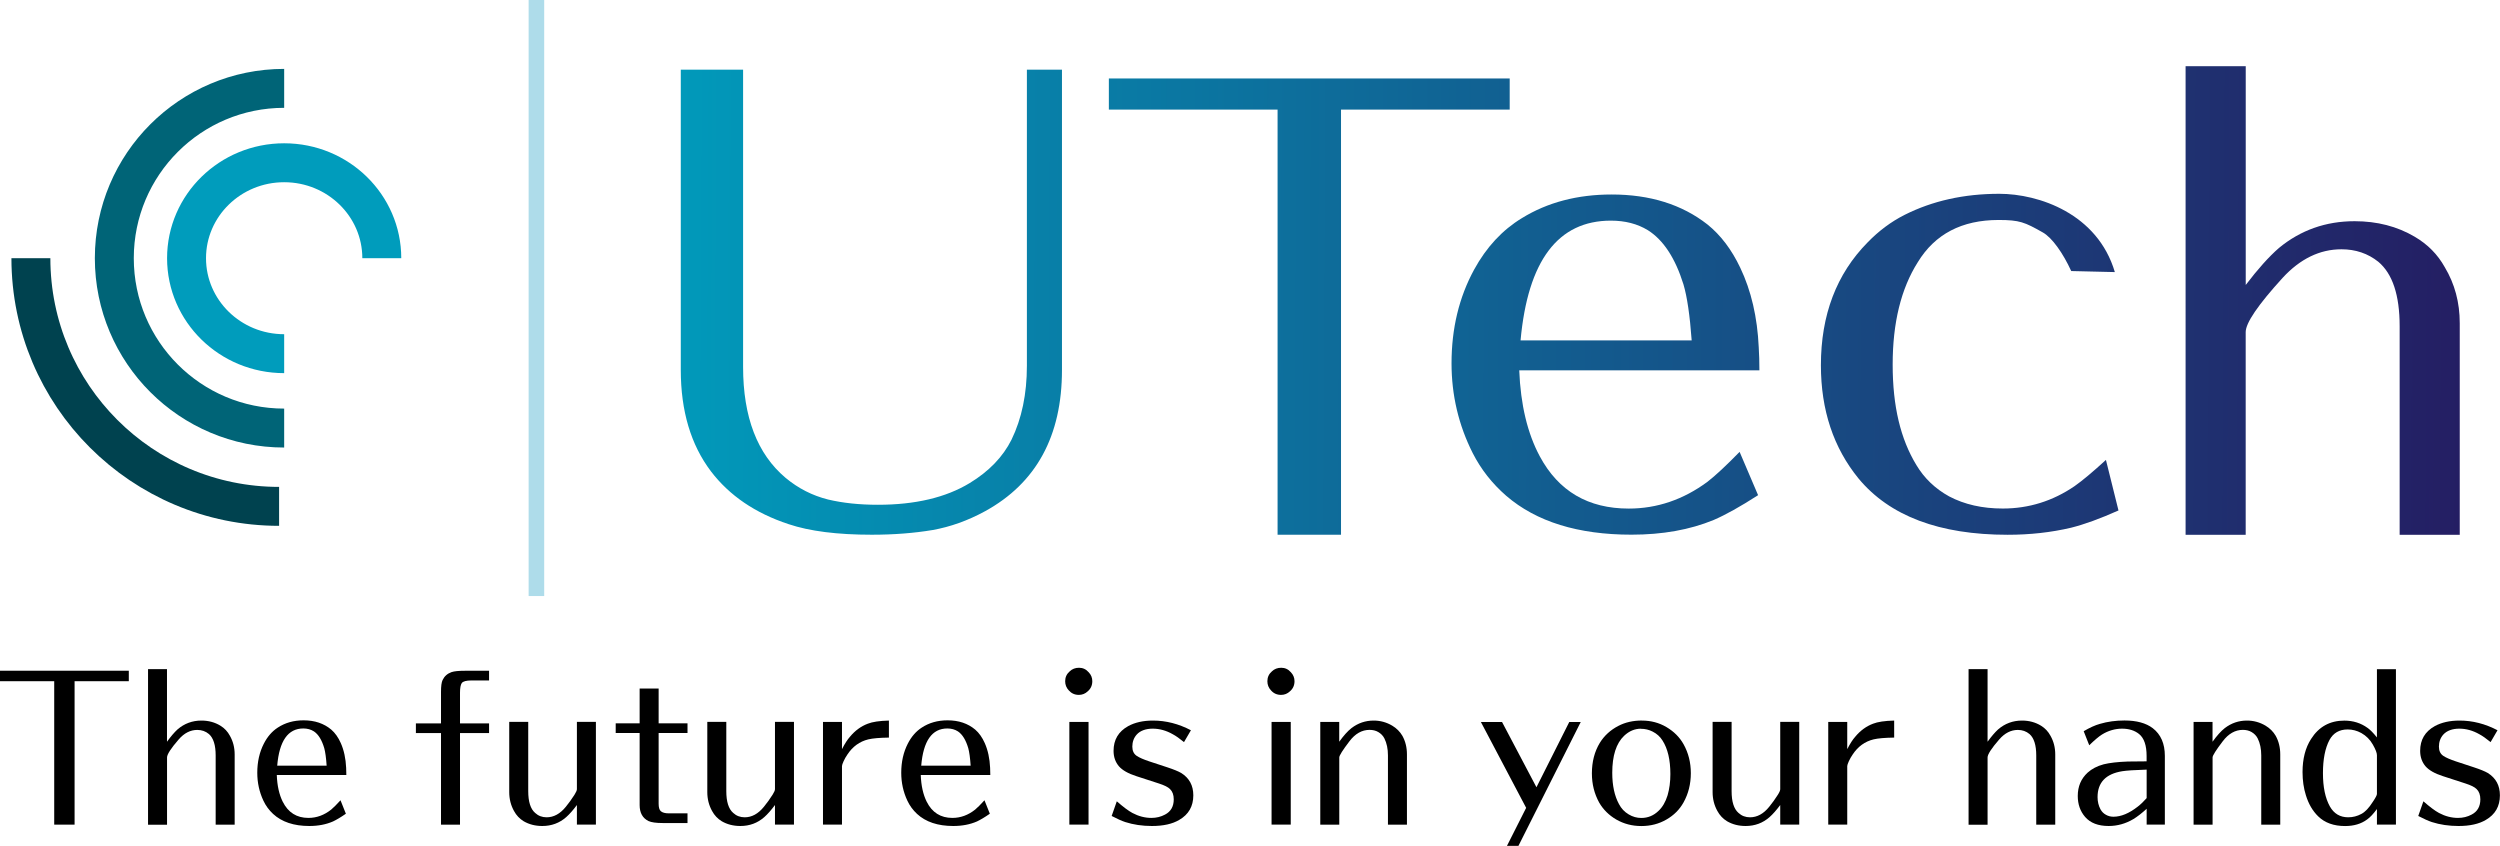 <?xml version="1.0" encoding="UTF-8"?>
<svg id="Capa_1" data-name="Capa 1" xmlns="http://www.w3.org/2000/svg" xmlns:xlink="http://www.w3.org/1999/xlink" viewBox="0 0 531.63 179.86">
  <defs>
    <style>
      .cls-1 {
        fill: url(#Degradado_sin_nombre_12-3);
      }

      .cls-2 {
        fill: url(#Degradado_sin_nombre_12-4);
      }

      .cls-3 {
        stroke: #006477;
      }

      .cls-3, .cls-4, .cls-5, .cls-6 {
        fill: none;
        stroke-miterlimit: 10;
      }

      .cls-3, .cls-5, .cls-6 {
        stroke-width: 8.28px;
      }

      .cls-4 {
        stroke: #aedcea;
        stroke-width: 3.31px;
      }

      .cls-7 {
        fill: url(#Degradado_sin_nombre_12-5);
      }

      .cls-8 {
        fill: url(#Degradado_sin_nombre_12-2);
      }

      .cls-5 {
        stroke: #00424f;
      }

      .cls-6 {
        stroke: #009cbc;
      }

      .cls-9 {
        fill: url(#Degradado_sin_nombre_12);
      }
    </style>
    <linearGradient id="Degradado_sin_nombre_12" data-name="Degradado sin nombre 12" x1="135.14" y1="63.92" x2="532.94" y2="65.86" gradientUnits="userSpaceOnUse">
      <stop offset="0" stop-color="#009cbc"/>
      <stop offset="1" stop-color="#251b61"/>
    </linearGradient>
    <linearGradient id="Degradado_sin_nombre_12-2" data-name="Degradado sin nombre 12" x1="135.14" y1="64.42" x2="532.94" y2="66.35" xlink:href="#Degradado_sin_nombre_12"/>
    <linearGradient id="Degradado_sin_nombre_12-3" data-name="Degradado sin nombre 12" x1="135.08" y1="76.51" x2="532.88" y2="78.45" xlink:href="#Degradado_sin_nombre_12"/>
    <linearGradient id="Degradado_sin_nombre_12-4" data-name="Degradado sin nombre 12" x1="135.08" y1="76.04" x2="532.88" y2="77.98" xlink:href="#Degradado_sin_nombre_12"/>
    <linearGradient id="Degradado_sin_nombre_12-5" data-name="Degradado sin nombre 12" x1="135.15" y1="62.26" x2="532.95" y2="64.2" xlink:href="#Degradado_sin_nombre_12"/>
  </defs>
  <g>
    <g>
      <path class="cls-9" d="M144.8,14.82h13.22v63.22c0,10.64,3.01,18.5,9.03,23.57,2.7,2.25,5.72,3.78,9.03,4.61,3.14.75,6.68,1.12,10.61,1.12,7.94,0,14.45-1.54,19.51-4.61,4.1-2.49,7.07-5.57,8.9-9.23,2.18-4.49,3.27-9.73,3.27-15.71V14.82h7.46v63.85c0,14.05-5.46,24.07-16.37,30.05-3.67,2-7.38,3.32-11.13,3.99-3.93.66-8.25,1-12.96,1-7.33,0-13.22-.75-17.68-2.25-7.07-2.33-12.57-6.07-16.5-11.22-4.28-5.65-6.42-12.84-6.42-21.57V14.82Z"/>
      <path class="cls-8" d="M285.17,23.3v90.41h-13.49V23.3h-35.88v-6.61h85.24v6.61h-35.88Z"/>
      <path class="cls-1" d="M374.14,78.75h-51.07c.29,7.32,1.75,13.41,4.37,18.29,3.98,7.41,10.28,11.11,18.92,11.11,6.01,0,11.59-1.9,16.73-5.69,1.75-1.36,4.02-3.48,6.84-6.37l3.93,9.21c-3.78,2.44-6.94,4.2-9.46,5.28-5.05,2.08-10.87,3.12-17.46,3.12-11.35,0-20.23-2.75-26.63-8.26-3.01-2.62-5.38-5.64-7.13-9.08-3.01-5.96-4.51-12.33-4.51-19.1,0-7.4,1.6-14.04,4.8-19.92,2.62-4.79,6.01-8.44,10.19-10.97,5.43-3.34,11.79-5.01,19.06-5.01,8.15,0,14.94,2.12,20.37,6.37,2.81,2.26,5.14,5.33,6.98,9.21,2.33,4.88,3.64,10.52,3.93,16.94.09,1.45.14,3.07.14,4.88ZM323.36,72.39h36.38c-.39-5.33-.97-9.3-1.75-11.92-1.75-5.6-4.27-9.44-7.57-11.52-2.23-1.36-4.85-2.03-7.86-2.03-11.25,0-17.66,8.49-19.21,25.47Z"/>
      <path class="cls-2" d="M449.75,57.86l-9.3-.22c-1.73-3.79-4.08-7.13-6.06-8.22-3.85-2.18-4.93-2.64-9.38-2.64-7.81,0-13.54,2.99-17.19,8.98-3.56,5.62-5.34,12.88-5.34,21.77s1.68,15.83,5.04,21.36c1.68,2.81,4,5.03,6.97,6.67,3.26,1.72,7.06,2.58,11.41,2.58,5.53,0,10.62-1.59,15.26-4.76,1.68-1.18,3.9-3.04,6.67-5.58l2.67,10.75c-3.85,1.72-7.21,2.95-10.08,3.67-4.25,1-8.74,1.5-13.49,1.5-14.52,0-25.1-3.99-31.71-11.97-5.33-6.53-8-14.56-8-24.08,0-10.7,3.31-19.41,9.93-26.12,2.37-2.45,4.99-4.4,7.85-5.85,5.93-2.99,12.65-4.49,20.15-4.49,8.4,0,20.91,4.22,24.58,16.66Z"/>
      <path class="cls-7" d="M464.78,14.08h12.78v46.52c2.57-3.38,4.92-6,7.05-7.86,4.61-3.8,9.98-5.7,16.1-5.7,4.79,0,9.05,1.1,12.78,3.3,2.75,1.61,4.88,3.76,6.39,6.47,2.13,3.55,3.19,7.52,3.19,11.91v45h-12.78v-44.36c0-6.59-1.51-11.15-4.53-13.69-2.22-1.77-4.84-2.66-7.85-2.66-4.61,0-8.78,2.03-12.51,6.08-5.24,5.75-7.85,9.59-7.85,11.53v43.1h-12.78V14.08Z"/>
    </g>
    <line class="cls-4" x1="114.07" x2="114.07" y2="126.75"/>
    <g>
      <path class="cls-6" d="M60.43,75.21c-11.47,0-20.76-9.09-20.76-20.3s9.3-20.3,20.76-20.3,20.76,9.09,20.76,20.3"/>
      <path class="cls-3" d="M60.43,91.03c-19.95,0-36.12-16.17-36.12-36.12S40.48,18.79,60.43,18.79"/>
      <path class="cls-5" d="M59.35,107.68c-29.15,0-52.78-23.63-52.78-52.78"/>
    </g>
  </g>
  <g>
    <path d="M15.86,144.86v30.5h-4.33v-30.5H0v-2.23h27.39v2.23h-11.53Z"/>
    <path d="M31.47,142.29h4.04v15.44c.81-1.12,1.56-1.99,2.23-2.61,1.46-1.26,3.16-1.89,5.09-1.89,1.51,0,2.86.37,4.04,1.09.87.53,1.54,1.25,2.02,2.15.67,1.18,1.01,2.5,1.01,3.96v14.94h-4.04v-14.73c0-2.19-.48-3.7-1.43-4.54-.7-.59-1.53-.88-2.48-.88-1.46,0-2.78.67-3.95,2.02-1.66,1.91-2.48,3.18-2.48,3.83v14.31h-4.04v-33.07Z"/>
    <path d="M73.63,164.8h-14.77c.08,2.27.51,4.17,1.26,5.68,1.15,2.3,2.97,3.45,5.47,3.45,1.74,0,3.35-.59,4.84-1.77.5-.42,1.16-1.08,1.98-1.98l1.14,2.86c-1.09.76-2.01,1.3-2.73,1.64-1.46.64-3.14.97-5.05.97-3.28,0-5.85-.86-7.7-2.57-.87-.81-1.56-1.75-2.06-2.82-.87-1.85-1.3-3.83-1.3-5.93,0-2.3.46-4.36,1.39-6.18.76-1.49,1.74-2.62,2.95-3.41,1.57-1.04,3.41-1.56,5.51-1.56,2.36,0,4.32.66,5.89,1.98.81.7,1.49,1.66,2.02,2.86.67,1.51,1.05,3.27,1.14,5.26.03.45.04.95.04,1.51ZM58.94,162.82h10.52c-.11-1.65-.28-2.89-.5-3.7-.51-1.74-1.23-2.93-2.19-3.58-.65-.42-1.4-.63-2.27-.63-3.25,0-5.11,2.64-5.55,7.91Z"/>
    <path d="M93.78,153.82v-6.69c0-1.21.11-2.05.34-2.52.39-.81,1.02-1.37,1.89-1.68.59-.2,1.53-.29,2.82-.29h5.17v2.06h-3.74c-1.09,0-1.78.18-2.06.55-.25.36-.38,1.05-.38,2.06v6.52h6.18v2.06h-6.18v19.48h-4.04v-19.48h-5.34v-2.06h5.34Z"/>
    <path d="M126.72,175.36h-4.04v-4.17c-.81,1.09-1.57,1.95-2.27,2.57-1.43,1.26-3.13,1.89-5.09,1.89-1.49,0-2.81-.34-3.96-1.01-.87-.53-1.56-1.26-2.06-2.19-.67-1.21-1.01-2.54-1.01-4v-14.94h4.04v14.73c0,2.24.49,3.79,1.47,4.63.67.62,1.49.93,2.44.93,1.51,0,2.87-.74,4.08-2.23.64-.78,1.26-1.64,1.85-2.57.34-.53.51-.93.51-1.18v-14.31h4.04v21.84Z"/>
    <path d="M140.06,153.82h6.14v2.06h-6.14v15.02c0,.79.15,1.32.46,1.6.36.31.93.46,1.68.46h4v2.06h-5.3c-1.37,0-2.37-.14-2.99-.42-1.26-.62-1.89-1.75-1.89-3.41v-15.31h-5.09v-2.06h5.09v-7.4h4.04v7.4Z"/>
    <path d="M168.84,175.36h-4.04v-4.17c-.81,1.09-1.57,1.95-2.27,2.57-1.43,1.26-3.13,1.89-5.09,1.89-1.49,0-2.81-.34-3.96-1.01-.87-.53-1.56-1.26-2.06-2.19-.67-1.21-1.01-2.54-1.01-4v-14.94h4.04v14.73c0,2.24.49,3.79,1.47,4.63.67.62,1.49.93,2.44.93,1.51,0,2.87-.74,4.08-2.23.64-.78,1.26-1.64,1.85-2.57.34-.53.51-.93.51-1.18v-14.31h4.04v21.84Z"/>
    <path d="M179.06,159.29c.59-1.15,1.15-2.02,1.68-2.61,1.09-1.32,2.36-2.24,3.79-2.78.98-.39,2.48-.62,4.5-.67v3.62c-1.96.03-3.42.15-4.38.38-1.85.45-3.34,1.53-4.46,3.24-.31.45-.58.92-.8,1.41-.22.49-.34.83-.34,1.03v12.45h-4.04v-21.84h4.04v5.76Z"/>
    <path d="M210.57,164.8h-14.77c.08,2.27.51,4.17,1.26,5.68,1.15,2.3,2.97,3.45,5.47,3.45,1.74,0,3.35-.59,4.84-1.77.5-.42,1.16-1.08,1.98-1.98l1.14,2.86c-1.09.76-2.01,1.3-2.73,1.64-1.46.64-3.14.97-5.05.97-3.28,0-5.85-.86-7.7-2.57-.87-.81-1.56-1.75-2.06-2.82-.87-1.85-1.3-3.83-1.3-5.93,0-2.3.46-4.36,1.39-6.18.76-1.49,1.74-2.62,2.95-3.41,1.57-1.04,3.41-1.56,5.51-1.56,2.36,0,4.32.66,5.89,1.98.81.7,1.49,1.66,2.02,2.86.67,1.51,1.05,3.27,1.14,5.26.03.45.04.95.04,1.51ZM195.89,162.82h10.52c-.11-1.65-.28-2.89-.5-3.7-.51-1.74-1.23-2.93-2.19-3.58-.65-.42-1.4-.63-2.27-.63-3.25,0-5.11,2.64-5.55,7.91Z"/>
    <path d="M229.46,142c.81,0,1.5.32,2.06.97.51.53.76,1.16.76,1.89,0,.87-.32,1.59-.97,2.15-.53.5-1.16.76-1.89.76-.87,0-1.58-.32-2.15-.97-.5-.53-.76-1.18-.76-1.94,0-.84.32-1.54.97-2.1.53-.51,1.19-.76,1.98-.76ZM227.4,175.36v-21.84h4.08v21.84h-4.08Z"/>
    <path d="M236.4,173.51l1.09-3.11c1.35,1.18,2.45,2.01,3.32,2.48,1.32.7,2.66,1.05,4.04,1.05,1.07,0,2.03-.24,2.9-.71,1.23-.64,1.85-1.72,1.85-3.24,0-.95-.27-1.68-.8-2.19-.42-.42-1.21-.81-2.36-1.18l-4.8-1.56c-1.74-.56-2.97-1.26-3.7-2.1-.76-.9-1.14-1.99-1.14-3.28,0-2.36,1.04-4.11,3.11-5.26,1.43-.78,3.18-1.18,5.26-1.18,2.78,0,5.47.69,8.08,2.06l-1.47,2.52c-.93-.76-1.72-1.32-2.4-1.68-1.37-.78-2.79-1.18-4.25-1.18s-2.65.42-3.41,1.26c-.62.7-.93,1.56-.93,2.57,0,.9.32,1.56.97,1.98.56.37,1.43.74,2.61,1.14l3.83,1.26c1.37.45,2.37.86,2.99,1.22,1.71,1.07,2.57,2.65,2.57,4.75,0,2.33-1,4.07-2.99,5.22-1.46.87-3.39,1.3-5.81,1.3-2.05,0-3.94-.28-5.68-.84-.76-.25-1.72-.69-2.9-1.3Z"/>
    <path d="M272.46,142c.81,0,1.5.32,2.06.97.5.53.76,1.16.76,1.89,0,.87-.32,1.59-.97,2.15-.53.5-1.16.76-1.89.76-.87,0-1.59-.32-2.15-.97-.5-.53-.76-1.18-.76-1.94,0-.84.32-1.54.97-2.1.53-.51,1.19-.76,1.98-.76ZM270.4,175.36v-21.84h4.08v21.84h-4.08Z"/>
    <path d="M280.75,153.52h4.04v4.21c.93-1.29,1.79-2.26,2.61-2.9,1.4-1.07,2.97-1.6,4.71-1.6,1.43,0,2.75.37,3.96,1.09.93.56,1.64,1.28,2.15,2.15.64,1.15.97,2.47.97,3.96v14.94h-4.04v-14.73c0-1.4-.25-2.61-.76-3.62-.28-.56-.72-1.01-1.3-1.35-.53-.31-1.15-.46-1.85-.46-1.63,0-3.06.81-4.29,2.44-1.43,1.88-2.15,3.02-2.15,3.41v14.31h-4.04v-21.84Z"/>
    <path d="M326.73,167.41l6.98-13.88h2.44l-13.25,26.34h-2.44l4.08-8.08-9.63-18.26h4.5l7.32,13.88Z"/>
    <path d="M349.16,153.23c1.91,0,3.65.46,5.22,1.39,1.57.93,2.78,2.13,3.62,3.62,1.04,1.85,1.56,3.91,1.56,6.18s-.52,4.38-1.56,6.23c-.84,1.51-2.05,2.72-3.62,3.62-1.6.93-3.38,1.39-5.34,1.39s-3.72-.46-5.34-1.39c-1.54-.9-2.75-2.09-3.62-3.58-1.04-1.88-1.56-3.95-1.56-6.23,0-2.47.56-4.63,1.68-6.48.95-1.54,2.27-2.75,3.96-3.62,1.46-.76,3.13-1.14,5.01-1.14ZM348.95,154.96c-1.32,0-2.51.5-3.58,1.51-1.68,1.6-2.52,4.22-2.52,7.87,0,2.69.48,4.91,1.43,6.65.48.93,1.16,1.66,2.06,2.19.84.51,1.74.76,2.69.76,1.4,0,2.62-.5,3.66-1.51.84-.78,1.49-1.89,1.93-3.32.39-1.35.59-2.85.59-4.5,0-3.03-.56-5.41-1.68-7.15-.5-.81-1.21-1.44-2.1-1.89-.76-.39-1.59-.59-2.48-.59Z"/>
    <path d="M382.61,175.36h-4.04v-4.17c-.81,1.09-1.57,1.95-2.27,2.57-1.43,1.26-3.13,1.89-5.09,1.89-1.49,0-2.8-.34-3.95-1.01-.87-.53-1.56-1.26-2.06-2.19-.67-1.21-1.01-2.54-1.01-4v-14.94h4.04v14.73c0,2.24.49,3.79,1.47,4.63.67.62,1.49.93,2.44.93,1.51,0,2.88-.74,4.08-2.23.64-.78,1.26-1.64,1.85-2.57.34-.53.5-.93.5-1.18v-14.31h4.04v21.84Z"/>
    <path d="M392.83,159.29c.59-1.15,1.15-2.02,1.68-2.61,1.09-1.32,2.36-2.24,3.79-2.78.98-.39,2.48-.62,4.5-.67v3.62c-1.96.03-3.42.15-4.38.38-1.85.45-3.34,1.53-4.46,3.24-.31.45-.58.92-.8,1.41-.22.49-.34.83-.34,1.03v12.45h-4.04v-21.84h4.04v5.76Z"/>
    <path d="M418.62,142.29h4.04v15.44c.81-1.12,1.56-1.99,2.23-2.61,1.46-1.26,3.16-1.89,5.09-1.89,1.51,0,2.86.37,4.04,1.09.87.53,1.54,1.25,2.02,2.15.67,1.18,1.01,2.5,1.01,3.96v14.94h-4.04v-14.73c0-2.19-.48-3.7-1.43-4.54-.7-.59-1.53-.88-2.48-.88-1.46,0-2.78.67-3.96,2.02-1.66,1.91-2.48,3.18-2.48,3.83v14.31h-4.04v-33.07Z"/>
    <path d="M460.36,175.36h-3.87v-3.37c-1.04.95-1.98,1.68-2.82,2.19-1.66.98-3.41,1.47-5.26,1.47-2.22,0-3.89-.64-5.01-1.93-1.04-1.21-1.56-2.69-1.56-4.46,0-2.02.7-3.67,2.1-4.96.9-.81,2.03-1.4,3.41-1.77,1.26-.31,2.97-.51,5.13-.59,1.01-.03,2.34-.04,4-.04v-1.14c0-2.24-.53-3.8-1.6-4.67-.95-.76-2.16-1.14-3.62-1.14s-2.95.42-4.29,1.26c-.67.42-1.57,1.18-2.69,2.27l-1.18-2.99c1.29-.76,2.44-1.28,3.45-1.56,1.63-.48,3.37-.72,5.22-.72,2.58,0,4.59.55,6.02,1.64,1.71,1.32,2.57,3.28,2.57,5.89v14.6ZM456.49,163.66c-2.58.08-4.31.2-5.18.34-3.51.56-5.26,2.4-5.26,5.51,0,.95.21,1.82.63,2.61.28.5.66.88,1.14,1.14.48.28,1.01.42,1.6.42,1.63,0,3.35-.72,5.18-2.15.62-.48,1.25-1.08,1.89-1.81v-6.06Z"/>
    <path d="M466.46,153.52h4.04v4.21c.93-1.29,1.79-2.26,2.61-2.9,1.4-1.07,2.97-1.6,4.71-1.6,1.43,0,2.75.37,3.96,1.09.93.56,1.64,1.28,2.15,2.15.64,1.15.97,2.47.97,3.96v14.94h-4.04v-14.73c0-1.4-.25-2.61-.76-3.62-.28-.56-.72-1.01-1.3-1.35-.53-.31-1.15-.46-1.85-.46-1.63,0-3.06.81-4.29,2.44-1.43,1.88-2.15,3.02-2.15,3.41v14.31h-4.04v-21.84Z"/>
    <path d="M509.5,175.36h-4.04v-3.32c-.76,1.04-1.46,1.78-2.1,2.23-1.26.93-2.82,1.39-4.67,1.39-2.41,0-4.32-.69-5.72-2.06-1.18-1.15-2.05-2.64-2.61-4.46-.48-1.51-.72-3.17-.72-4.96,0-2.8.6-5.15,1.81-7.03,1.65-2.61,4.01-3.91,7.07-3.91,1.88,0,3.53.52,4.96,1.56.56.39,1.22,1.07,1.98,2.02v-14.52h4.04v33.07ZM505.46,168.84v-8.25c0-.48-.29-1.23-.88-2.27-.59-1.04-1.4-1.85-2.44-2.44-.93-.51-1.89-.76-2.9-.76-1.77,0-3.06.74-3.87,2.23-.93,1.74-1.39,4.1-1.39,7.07s.49,5.3,1.47,7.07c.87,1.54,2.17,2.31,3.91,2.31.98,0,1.91-.24,2.78-.71.81-.42,1.63-1.28,2.44-2.57.59-.87.88-1.43.88-1.68Z"/>
    <path d="M514.25,173.51l1.09-3.11c1.35,1.18,2.45,2.01,3.32,2.48,1.32.7,2.66,1.05,4.04,1.05,1.07,0,2.03-.24,2.9-.71,1.23-.64,1.85-1.72,1.85-3.24,0-.95-.27-1.68-.8-2.19-.42-.42-1.21-.81-2.36-1.18l-4.8-1.56c-1.74-.56-2.97-1.26-3.7-2.1-.76-.9-1.14-1.99-1.14-3.28,0-2.36,1.04-4.11,3.11-5.26,1.43-.78,3.18-1.18,5.26-1.18,2.78,0,5.47.69,8.08,2.06l-1.47,2.52c-.93-.76-1.72-1.32-2.4-1.68-1.37-.78-2.79-1.18-4.25-1.18s-2.65.42-3.41,1.26c-.62.7-.93,1.56-.93,2.57,0,.9.32,1.56.97,1.98.56.37,1.43.74,2.61,1.14l3.83,1.26c1.37.45,2.37.86,2.99,1.22,1.71,1.07,2.57,2.65,2.57,4.75,0,2.33-1,4.07-2.99,5.22-1.46.87-3.39,1.3-5.81,1.3-2.05,0-3.94-.28-5.68-.84-.76-.25-1.72-.69-2.9-1.3Z"/>
  </g>
</svg>